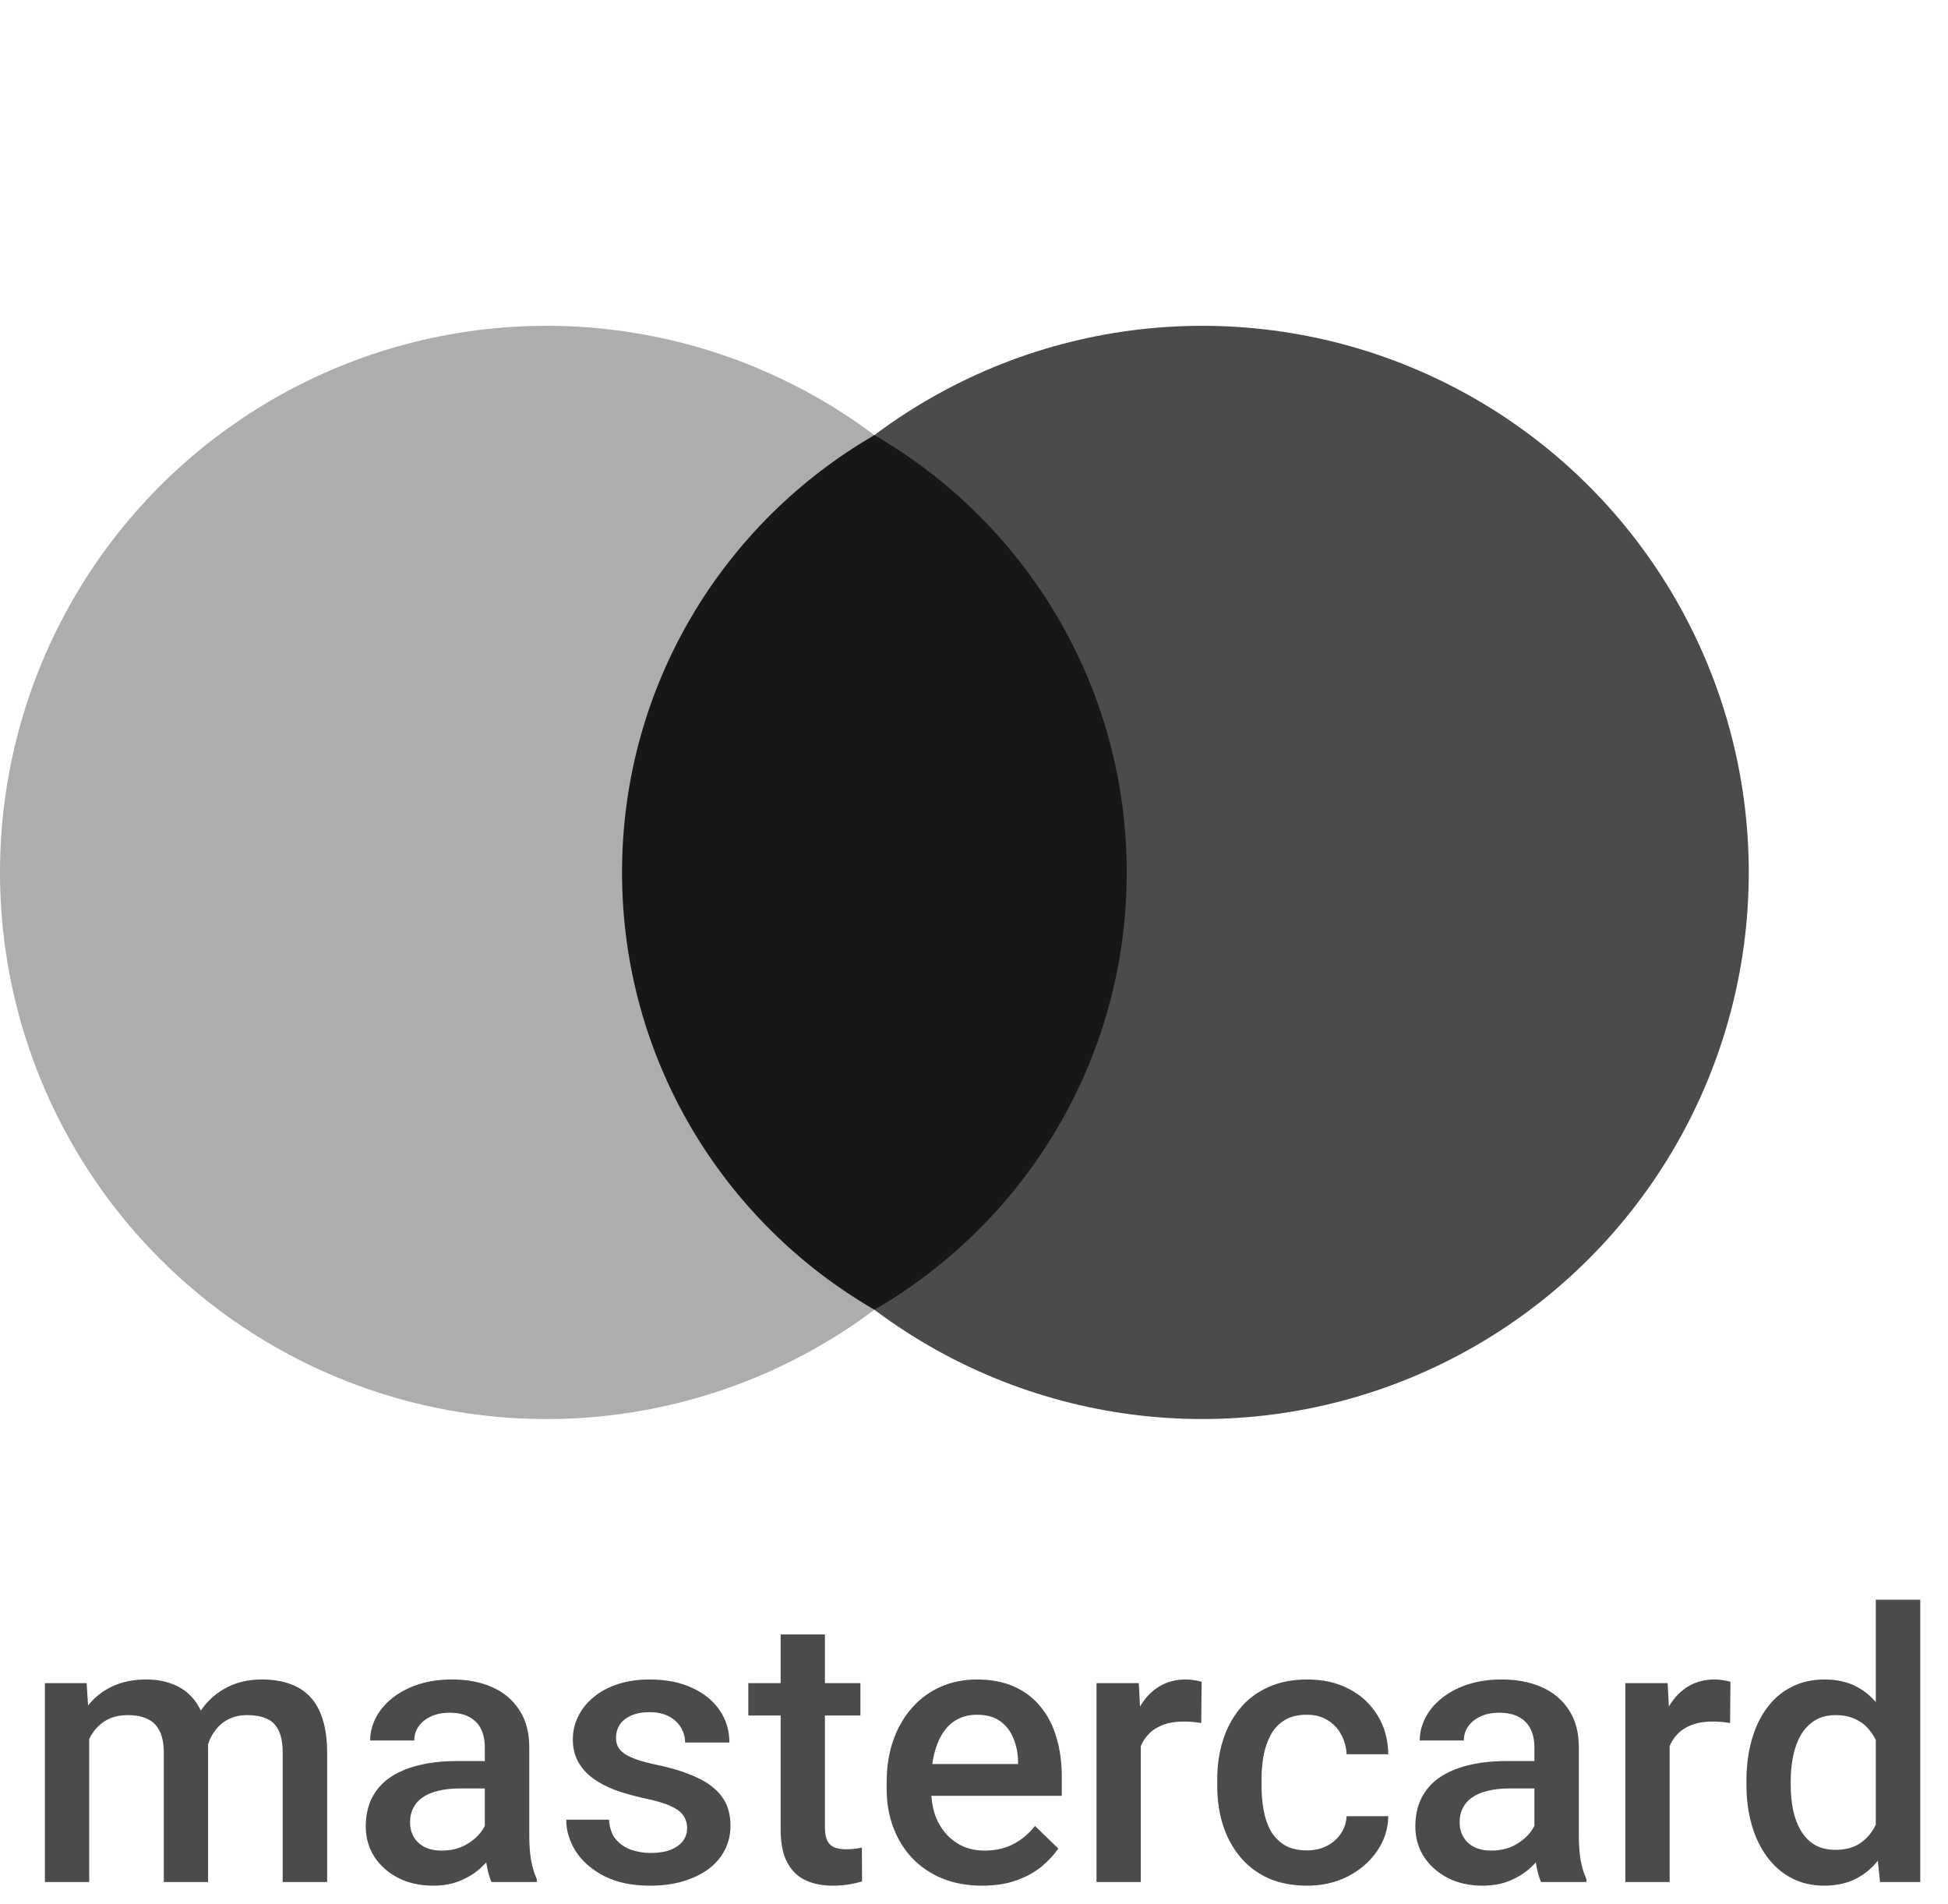 <svg width="88" height="86" viewBox="0 0 88 86" fill="none" xmlns="http://www.w3.org/2000/svg">
<circle cx="24.688" cy="39.403" r="24.688" fill="#ADADAD"/>
<circle cx="54.312" cy="39.403" r="24.688" fill="#4B4B4B"/>
<path fill-rule="evenodd" clip-rule="evenodd" d="M39.5 59.153C46.315 55.211 50.9 47.842 50.9 39.403C50.9 30.964 46.315 23.595 39.5 19.653C32.685 23.595 28.1 30.964 28.1 39.403C28.1 47.842 32.685 55.211 39.5 59.153Z" fill="#171716"/>
<path d="M4.03 77.845V85H2.029V76.019H3.914L4.03 77.845ZM3.706 80.177L3.025 80.169C3.025 79.549 3.103 78.976 3.258 78.451C3.413 77.925 3.64 77.468 3.938 77.081C4.237 76.688 4.608 76.387 5.051 76.176C5.499 75.96 6.016 75.853 6.603 75.853C7.013 75.853 7.386 75.913 7.724 76.035C8.067 76.151 8.363 76.337 8.612 76.591C8.866 76.846 9.06 77.172 9.193 77.571C9.331 77.969 9.4 78.451 9.4 79.015V85H7.4V79.189C7.4 78.752 7.333 78.409 7.201 78.16C7.073 77.911 6.888 77.734 6.645 77.629C6.407 77.518 6.122 77.463 5.79 77.463C5.413 77.463 5.092 77.535 4.827 77.679C4.567 77.823 4.354 78.019 4.188 78.268C4.021 78.517 3.9 78.805 3.822 79.131C3.745 79.458 3.706 79.806 3.706 80.177ZM9.276 79.646L8.338 79.853C8.338 79.311 8.413 78.799 8.562 78.318C8.717 77.831 8.941 77.405 9.234 77.04C9.533 76.669 9.901 76.378 10.338 76.168C10.776 75.958 11.276 75.853 11.841 75.853C12.3 75.853 12.71 75.916 13.069 76.043C13.435 76.165 13.745 76.359 13.999 76.624C14.254 76.89 14.447 77.236 14.58 77.662C14.713 78.083 14.779 78.592 14.779 79.189V85H12.771V79.181C12.771 78.727 12.704 78.376 12.571 78.127C12.444 77.878 12.261 77.706 12.023 77.612C11.786 77.513 11.501 77.463 11.168 77.463C10.859 77.463 10.585 77.521 10.347 77.637C10.114 77.748 9.918 77.906 9.757 78.11C9.597 78.31 9.475 78.539 9.392 78.799C9.315 79.059 9.276 79.342 9.276 79.646ZM21.901 83.199V78.915C21.901 78.595 21.843 78.318 21.727 78.085C21.611 77.853 21.434 77.673 21.196 77.546C20.963 77.419 20.67 77.355 20.316 77.355C19.989 77.355 19.707 77.41 19.469 77.521C19.231 77.632 19.046 77.781 18.913 77.969C18.78 78.157 18.714 78.37 18.714 78.608H16.722C16.722 78.254 16.808 77.911 16.979 77.579C17.151 77.247 17.4 76.951 17.726 76.691C18.053 76.431 18.443 76.226 18.896 76.077C19.35 75.927 19.859 75.853 20.424 75.853C21.099 75.853 21.697 75.966 22.217 76.193C22.742 76.42 23.155 76.763 23.454 77.222C23.758 77.676 23.91 78.246 23.91 78.932V82.925C23.91 83.334 23.938 83.702 23.993 84.029C24.054 84.35 24.14 84.629 24.25 84.867V85H22.2C22.106 84.784 22.031 84.51 21.976 84.178C21.926 83.841 21.901 83.514 21.901 83.199ZM22.192 79.538L22.209 80.775H20.773C20.402 80.775 20.075 80.811 19.793 80.883C19.511 80.949 19.276 81.049 19.087 81.182C18.899 81.314 18.758 81.475 18.664 81.663C18.57 81.851 18.523 82.064 18.523 82.302C18.523 82.54 18.578 82.759 18.689 82.958C18.8 83.152 18.96 83.304 19.17 83.415C19.386 83.525 19.646 83.581 19.951 83.581C20.36 83.581 20.717 83.498 21.021 83.332C21.331 83.16 21.575 82.953 21.752 82.709C21.929 82.46 22.023 82.225 22.034 82.003L22.682 82.892C22.615 83.118 22.502 83.362 22.341 83.622C22.181 83.882 21.971 84.131 21.71 84.369C21.456 84.602 21.149 84.793 20.789 84.942C20.435 85.091 20.025 85.166 19.561 85.166C18.974 85.166 18.451 85.05 17.992 84.817C17.532 84.579 17.173 84.261 16.913 83.863C16.652 83.459 16.523 83.002 16.523 82.493C16.523 82.017 16.611 81.597 16.788 81.231C16.971 80.861 17.236 80.551 17.585 80.302C17.939 80.053 18.371 79.865 18.88 79.737C19.389 79.605 19.97 79.538 20.623 79.538H22.192ZM31.041 82.568C31.041 82.369 30.991 82.189 30.891 82.028C30.791 81.862 30.601 81.713 30.318 81.58C30.042 81.447 29.632 81.326 29.09 81.215C28.614 81.11 28.177 80.985 27.778 80.841C27.385 80.692 27.048 80.512 26.766 80.302C26.483 80.091 26.265 79.842 26.11 79.555C25.955 79.267 25.877 78.935 25.877 78.559C25.877 78.193 25.958 77.847 26.118 77.521C26.279 77.195 26.508 76.907 26.807 76.658C27.106 76.409 27.468 76.212 27.895 76.068C28.326 75.924 28.808 75.853 29.339 75.853C30.091 75.853 30.736 75.98 31.273 76.234C31.815 76.483 32.23 76.824 32.518 77.255C32.806 77.681 32.95 78.163 32.95 78.7H30.949C30.949 78.462 30.888 78.24 30.767 78.036C30.65 77.825 30.473 77.657 30.235 77.529C29.997 77.397 29.699 77.33 29.339 77.33C28.996 77.33 28.711 77.385 28.484 77.496C28.262 77.601 28.096 77.74 27.986 77.911C27.881 78.083 27.828 78.271 27.828 78.476C27.828 78.625 27.856 78.761 27.911 78.882C27.972 78.999 28.072 79.106 28.21 79.206C28.348 79.3 28.537 79.389 28.774 79.472C29.018 79.555 29.322 79.635 29.688 79.712C30.374 79.856 30.963 80.042 31.456 80.269C31.954 80.49 32.335 80.778 32.601 81.132C32.867 81.481 32.999 81.923 32.999 82.46C32.999 82.858 32.914 83.224 32.742 83.556C32.576 83.882 32.333 84.167 32.012 84.411C31.691 84.649 31.306 84.834 30.858 84.967C30.415 85.1 29.917 85.166 29.364 85.166C28.55 85.166 27.861 85.022 27.297 84.734C26.732 84.441 26.303 84.067 26.01 83.614C25.723 83.154 25.579 82.678 25.579 82.186H27.513C27.535 82.557 27.637 82.853 27.82 83.074C28.008 83.29 28.24 83.448 28.517 83.547C28.799 83.641 29.09 83.689 29.389 83.689C29.748 83.689 30.05 83.641 30.294 83.547C30.537 83.448 30.722 83.315 30.85 83.149C30.977 82.977 31.041 82.784 31.041 82.568ZM38.868 76.019V77.48H33.805V76.019H38.868ZM35.266 73.819H37.266V82.518C37.266 82.795 37.305 83.008 37.382 83.157C37.465 83.301 37.579 83.398 37.723 83.448C37.867 83.498 38.035 83.522 38.229 83.522C38.367 83.522 38.5 83.514 38.627 83.498C38.755 83.481 38.857 83.464 38.935 83.448L38.943 84.975C38.777 85.025 38.583 85.069 38.362 85.108C38.146 85.147 37.897 85.166 37.615 85.166C37.155 85.166 36.749 85.086 36.395 84.925C36.04 84.759 35.764 84.491 35.565 84.12C35.365 83.749 35.266 83.257 35.266 82.643V73.819ZM44.372 85.166C43.708 85.166 43.107 85.058 42.57 84.842C42.039 84.621 41.585 84.314 41.209 83.921C40.838 83.528 40.553 83.066 40.354 82.535C40.155 82.003 40.055 81.431 40.055 80.816V80.484C40.055 79.782 40.158 79.145 40.362 78.575C40.567 78.005 40.852 77.518 41.217 77.114C41.583 76.705 42.014 76.392 42.512 76.176C43.01 75.96 43.55 75.853 44.131 75.853C44.773 75.853 45.334 75.96 45.816 76.176C46.297 76.392 46.696 76.697 47.011 77.089C47.332 77.477 47.57 77.939 47.725 78.476C47.886 79.012 47.966 79.605 47.966 80.252V81.107H41.026V79.671H45.99V79.513C45.979 79.153 45.907 78.816 45.774 78.501C45.647 78.185 45.451 77.93 45.185 77.737C44.919 77.543 44.565 77.446 44.123 77.446C43.791 77.446 43.495 77.518 43.234 77.662C42.98 77.8 42.767 78.002 42.595 78.268C42.424 78.534 42.291 78.855 42.197 79.231C42.108 79.602 42.064 80.019 42.064 80.484V80.816C42.064 81.209 42.117 81.575 42.222 81.912C42.332 82.244 42.493 82.535 42.703 82.784C42.913 83.033 43.168 83.229 43.467 83.373C43.766 83.511 44.106 83.581 44.488 83.581C44.969 83.581 45.398 83.484 45.774 83.29C46.151 83.096 46.477 82.822 46.754 82.468L47.808 83.489C47.614 83.772 47.363 84.043 47.053 84.303C46.743 84.557 46.364 84.765 45.916 84.925C45.473 85.086 44.958 85.166 44.372 85.166ZM51.535 77.728V85H49.535V76.019H51.444L51.535 77.728ZM54.283 75.96L54.266 77.82C54.144 77.798 54.012 77.781 53.868 77.77C53.729 77.759 53.591 77.753 53.453 77.753C53.109 77.753 52.808 77.803 52.548 77.903C52.288 77.997 52.069 78.135 51.892 78.318C51.721 78.495 51.588 78.711 51.494 78.965C51.4 79.22 51.344 79.505 51.328 79.82L50.871 79.853C50.871 79.289 50.926 78.766 51.037 78.285C51.148 77.803 51.314 77.38 51.535 77.015C51.762 76.649 52.044 76.364 52.382 76.16C52.725 75.955 53.121 75.853 53.569 75.853C53.691 75.853 53.821 75.864 53.959 75.886C54.103 75.908 54.211 75.933 54.283 75.96ZM59.039 83.572C59.366 83.572 59.659 83.509 59.919 83.381C60.185 83.249 60.398 83.066 60.558 82.834C60.724 82.601 60.815 82.333 60.832 82.028H62.716C62.705 82.609 62.534 83.138 62.202 83.614C61.87 84.09 61.43 84.469 60.882 84.751C60.334 85.028 59.728 85.166 59.064 85.166C58.378 85.166 57.78 85.05 57.271 84.817C56.762 84.579 56.339 84.253 56.001 83.838C55.663 83.423 55.409 82.944 55.237 82.402C55.071 81.859 54.988 81.278 54.988 80.659V80.368C54.988 79.748 55.071 79.167 55.237 78.625C55.409 78.077 55.663 77.596 56.001 77.181C56.339 76.766 56.762 76.442 57.271 76.21C57.78 75.972 58.375 75.853 59.056 75.853C59.775 75.853 60.406 75.996 60.948 76.284C61.491 76.566 61.917 76.962 62.227 77.471C62.542 77.975 62.705 78.561 62.716 79.231H60.832C60.815 78.899 60.732 78.6 60.583 78.335C60.439 78.063 60.234 77.847 59.969 77.687C59.709 77.526 59.396 77.446 59.031 77.446C58.627 77.446 58.292 77.529 58.026 77.695C57.761 77.856 57.553 78.077 57.404 78.359C57.254 78.636 57.147 78.949 57.08 79.297C57.019 79.641 56.989 79.997 56.989 80.368V80.659C56.989 81.029 57.019 81.389 57.08 81.738C57.141 82.086 57.246 82.399 57.395 82.676C57.55 82.947 57.761 83.165 58.026 83.332C58.292 83.492 58.63 83.572 59.039 83.572ZM69.315 83.199V78.915C69.315 78.595 69.257 78.318 69.141 78.085C69.025 77.853 68.848 77.673 68.61 77.546C68.377 77.419 68.084 77.355 67.73 77.355C67.403 77.355 67.121 77.41 66.883 77.521C66.645 77.632 66.46 77.781 66.327 77.969C66.194 78.157 66.128 78.37 66.128 78.608H64.136C64.136 78.254 64.222 77.911 64.393 77.579C64.565 77.247 64.814 76.951 65.14 76.691C65.467 76.431 65.857 76.226 66.311 76.077C66.764 75.927 67.273 75.853 67.838 75.853C68.513 75.853 69.111 75.966 69.631 76.193C70.157 76.42 70.569 76.763 70.868 77.222C71.172 77.676 71.324 78.246 71.324 78.932V82.925C71.324 83.334 71.352 83.702 71.407 84.029C71.468 84.35 71.554 84.629 71.665 84.867V85H69.614C69.52 84.784 69.445 84.51 69.39 84.178C69.34 83.841 69.315 83.514 69.315 83.199ZM69.606 79.538L69.623 80.775H68.186C67.816 80.775 67.489 80.811 67.207 80.883C66.925 80.949 66.69 81.049 66.501 81.182C66.313 81.314 66.172 81.475 66.078 81.663C65.984 81.851 65.937 82.064 65.937 82.302C65.937 82.54 65.992 82.759 66.103 82.958C66.214 83.152 66.374 83.304 66.585 83.415C66.8 83.525 67.06 83.581 67.365 83.581C67.774 83.581 68.131 83.498 68.436 83.332C68.745 83.16 68.989 82.953 69.166 82.709C69.343 82.46 69.437 82.225 69.448 82.003L70.096 82.892C70.029 83.118 69.916 83.362 69.755 83.622C69.595 83.882 69.385 84.131 69.124 84.369C68.87 84.602 68.563 84.793 68.203 84.942C67.849 85.091 67.439 85.166 66.975 85.166C66.388 85.166 65.865 85.05 65.406 84.817C64.947 84.579 64.587 84.261 64.327 83.863C64.067 83.459 63.937 83.002 63.937 82.493C63.937 82.017 64.025 81.597 64.202 81.231C64.385 80.861 64.65 80.551 64.999 80.302C65.353 80.053 65.785 79.865 66.294 79.737C66.803 79.605 67.384 79.538 68.037 79.538H69.606ZM75.425 77.728V85H73.424V76.019H75.334L75.425 77.728ZM78.172 75.96L78.156 77.82C78.034 77.798 77.901 77.781 77.757 77.77C77.619 77.759 77.481 77.753 77.342 77.753C76.999 77.753 76.698 77.803 76.438 77.903C76.177 77.997 75.959 78.135 75.782 78.318C75.61 78.495 75.477 78.711 75.383 78.965C75.289 79.22 75.234 79.505 75.217 79.82L74.761 79.853C74.761 79.289 74.816 78.766 74.927 78.285C75.037 77.803 75.204 77.38 75.425 77.015C75.652 76.649 75.934 76.364 76.272 76.16C76.615 75.955 77.01 75.853 77.459 75.853C77.58 75.853 77.71 75.864 77.849 75.886C77.993 75.908 78.1 75.933 78.172 75.96ZM84.738 83.141V72.25H86.747V85H84.929L84.738 83.141ZM78.894 80.609V80.435C78.894 79.754 78.975 79.134 79.135 78.575C79.296 78.011 79.528 77.526 79.832 77.123C80.137 76.713 80.508 76.4 80.945 76.185C81.382 75.963 81.874 75.853 82.422 75.853C82.965 75.853 83.441 75.958 83.85 76.168C84.26 76.378 84.608 76.68 84.896 77.073C85.184 77.46 85.413 77.925 85.585 78.467C85.757 79.004 85.878 79.602 85.95 80.26V80.816C85.878 81.458 85.757 82.045 85.585 82.576C85.413 83.107 85.184 83.567 84.896 83.954C84.608 84.341 84.257 84.64 83.842 84.851C83.432 85.061 82.954 85.166 82.406 85.166C81.863 85.166 81.374 85.053 80.936 84.826C80.505 84.599 80.137 84.281 79.832 83.871C79.528 83.462 79.296 82.98 79.135 82.427C78.975 81.868 78.894 81.262 78.894 80.609ZM80.895 80.435V80.609C80.895 81.018 80.931 81.4 81.003 81.754C81.08 82.109 81.199 82.421 81.36 82.692C81.52 82.958 81.728 83.168 81.982 83.323C82.243 83.473 82.552 83.547 82.912 83.547C83.366 83.547 83.739 83.448 84.033 83.249C84.326 83.049 84.556 82.781 84.722 82.443C84.893 82.1 85.009 81.718 85.07 81.298V79.795C85.037 79.469 84.968 79.165 84.863 78.882C84.763 78.6 84.628 78.354 84.456 78.144C84.284 77.928 84.072 77.762 83.817 77.645C83.568 77.524 83.272 77.463 82.929 77.463C82.564 77.463 82.254 77.54 81.999 77.695C81.745 77.85 81.534 78.063 81.368 78.335C81.208 78.606 81.089 78.921 81.011 79.281C80.934 79.641 80.895 80.025 80.895 80.435Z" fill="#4B4B4B"/>
</svg>
